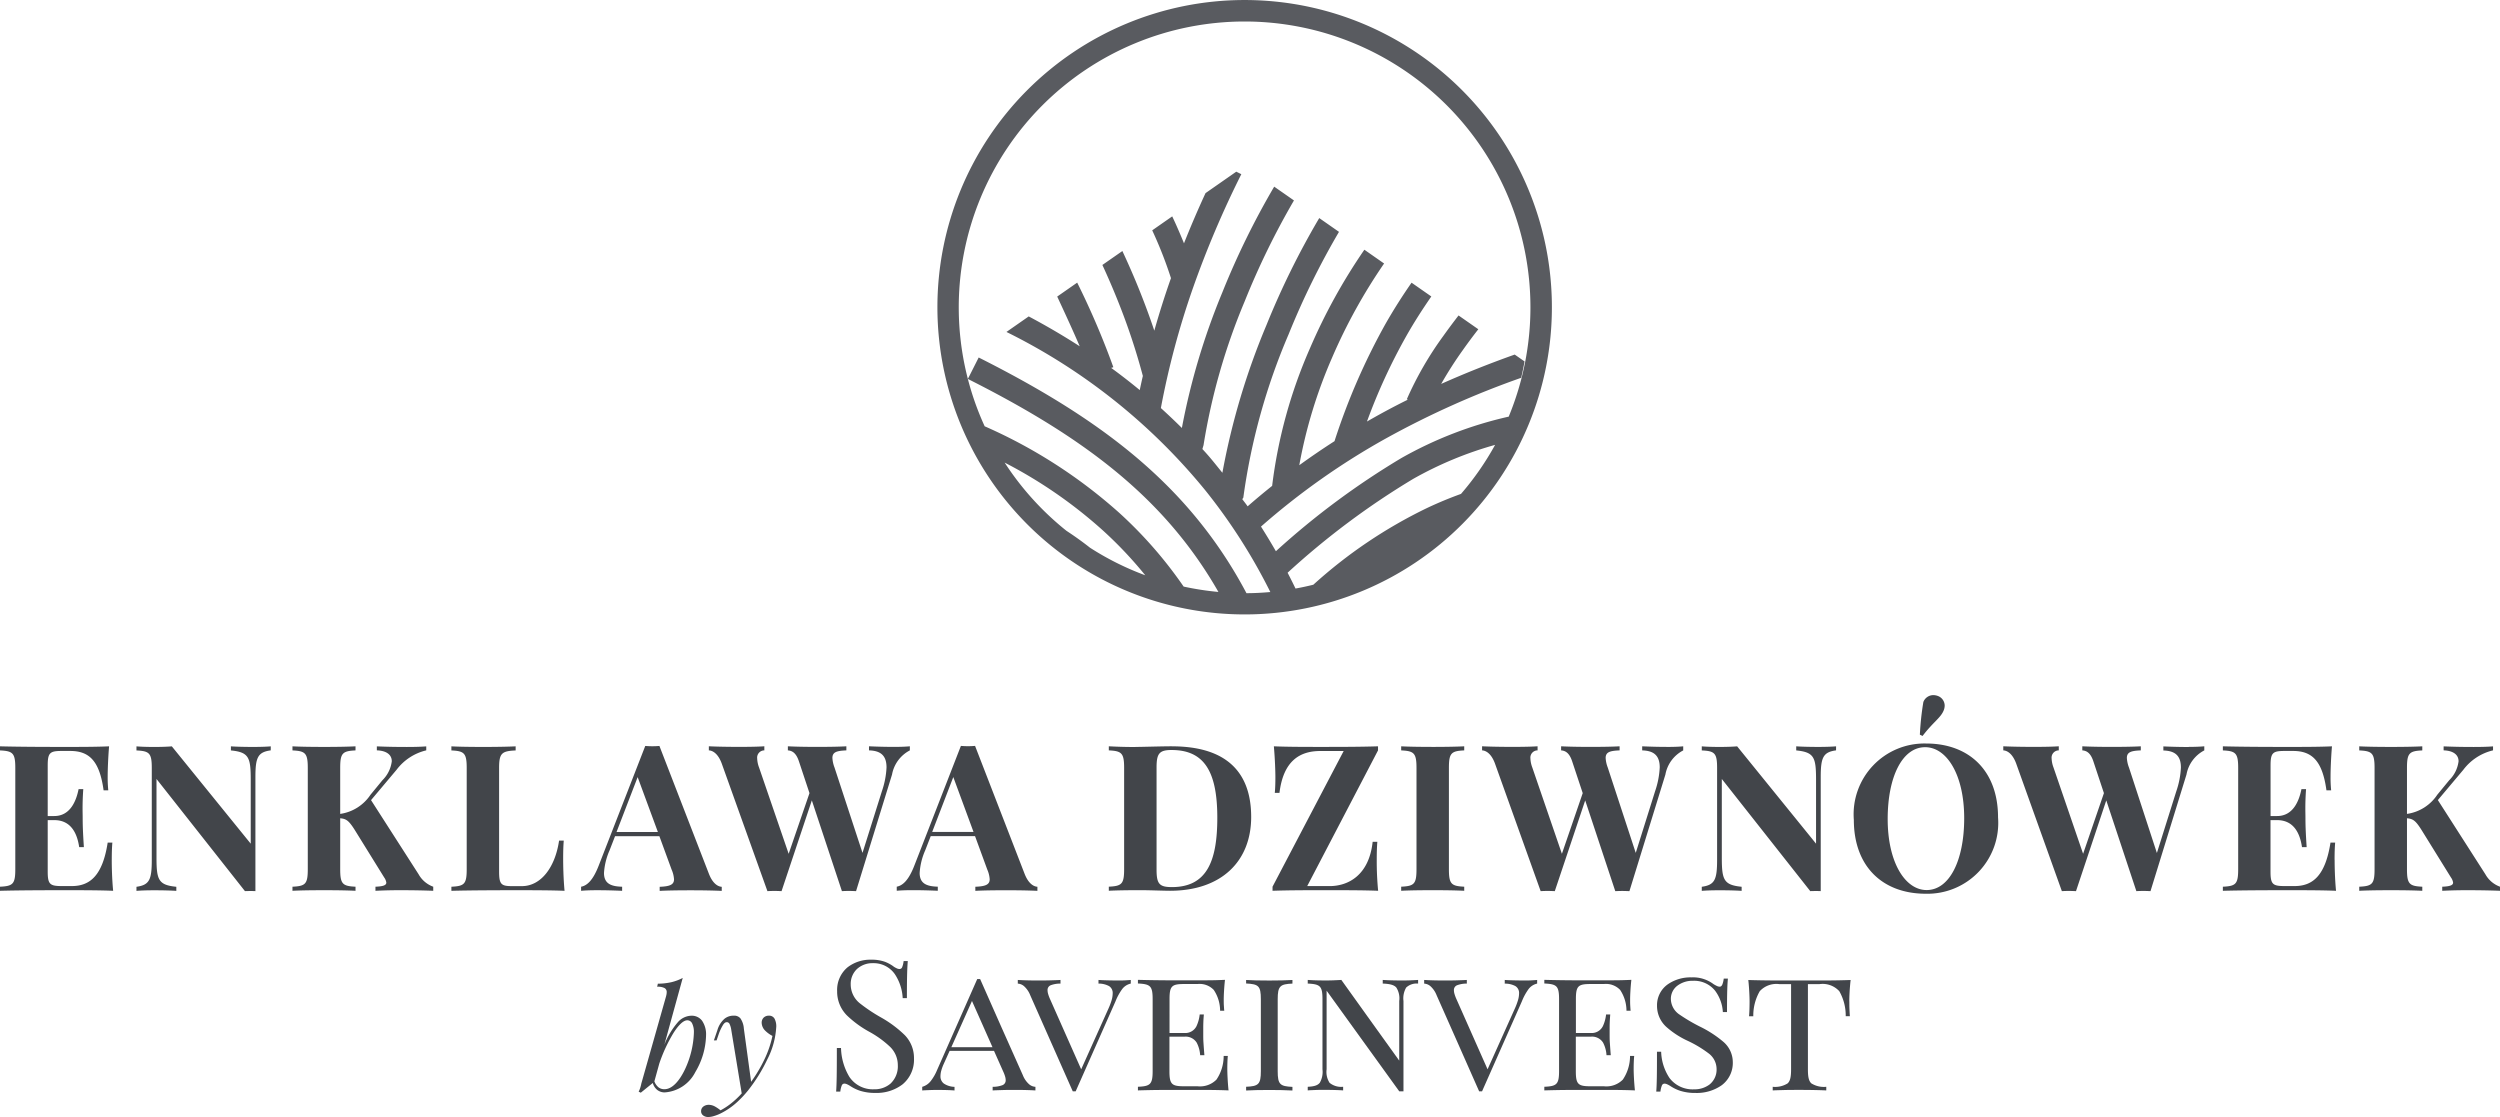 <svg xmlns="http://www.w3.org/2000/svg" xmlns:xlink="http://www.w3.org/1999/xlink" width="163.213" height="72.924" viewBox="0 0 163.213 72.924">
  <defs>
    <clipPath id="clip-path">
      <path id="Path_906" data-name="Path 906" d="M0-790.417H163.213v-72.924H0Z" transform="translate(0 863.341)" fill="none"/>
    </clipPath>
  </defs>
  <g id="Group_807" data-name="Group 807" transform="translate(0 863.341)">
    <g id="Group_821" data-name="Group 821" transform="translate(0 -863.341)" clip-path="url(#clip-path)">
      <g id="Group_807-2" data-name="Group 807" transform="translate(41.689 63.847)">
        <path id="Path_892" data-name="Path 892" d="M-47.753-40.808a4.876,4.876,0,0,1-.7,2.377,2.422,2.422,0,0,1-2,1.329.777.777,0,0,1-.483-.16.852.852,0,0,1-.293-.457l-.393.318-.392.318-.07-.034-.07-.034a1.58,1.58,0,0,0,.107-.258,2.44,2.44,0,0,0,.069-.275l.81-2.854.809-2.854c.011-.048.021-.091.027-.133a.807.807,0,0,0,.01-.115.29.29,0,0,0-.135-.271A.943.943,0,0,0-50.945-44l.023-.1.022-.1a4,4,0,0,0,.893-.1,3.182,3.182,0,0,0,.731-.275l-.6,2.18-.6,2.18a5.1,5.1,0,0,1,.866-1.451,1.213,1.213,0,0,1,.893-.443.842.842,0,0,1,.7.322,1.57,1.57,0,0,1,.263.977m-.794-.2a1.259,1.259,0,0,0-.116-.6.349.349,0,0,0-.316-.2c-.255,0-.576.316-.9.828a10.057,10.057,0,0,0-.927,2l-.16.579-.16.579a.908.908,0,0,0,.282.4.61.61,0,0,0,.377.113c.523,0,1-.577,1.353-1.328a6.1,6.1,0,0,0,.568-2.369" transform="translate(52.159 44.573)" fill="#42454a"/>
      </g>
      <g id="Group_808" data-name="Group 808" transform="translate(45.77 66.312)">
        <path id="Path_893" data-name="Path 893" d="M-53.172-8.128a5.261,5.261,0,0,1-.581,2.1,10.563,10.563,0,0,1-1.236,2,6.9,6.9,0,0,1-.69.746,4.623,4.623,0,0,1-1.132.787,2.852,2.852,0,0,1-.477.181,1.3,1.3,0,0,1-.325.049.542.542,0,0,1-.325-.1.339.339,0,0,1-.139-.282.376.376,0,0,1,.154-.307.582.582,0,0,1,.347-.108.861.861,0,0,1,.405.111,2.332,2.332,0,0,1,.362.25,4.459,4.459,0,0,0,.663-.431,5.716,5.716,0,0,0,.721-.674l-.34-2.07-.341-2.069a1.312,1.312,0,0,0-.115-.4.2.2,0,0,0-.183-.112c-.07,0-.143.037-.23.162a3.1,3.1,0,0,0-.315.686l-.059.171-.058.171h-.176l.115-.336.115-.336a1.548,1.548,0,0,1,.477-.752.929.929,0,0,1,.587-.191.523.523,0,0,1,.44.179,1.352,1.352,0,0,1,.223.669l.237,1.736.237,1.735a9.326,9.326,0,0,0,.855-1.435,6.8,6.8,0,0,0,.538-1.562,1.913,1.913,0,0,1-.461-.331.757.757,0,0,1-.243-.521.462.462,0,0,1,.135-.348.478.478,0,0,1,.335-.122.4.4,0,0,1,.366.19,1.07,1.07,0,0,1,.116.557" transform="translate(58.078 8.878)" fill="#42454a"/>
      </g>
      <g id="Group_809" data-name="Group 809" transform="translate(54.59 62.654)">
        <path id="Path_894" data-name="Path 894" d="M-40.506-4.78a1.665,1.665,0,0,0,.233.13.435.435,0,0,0,.172.038.186.186,0,0,0,.17-.132,1.451,1.451,0,0,0,.091-.388h.272c-.017.208-.032.44-.042.806s-.016.868-.016,1.615H-39.9a3.1,3.1,0,0,0-.513-1.565,1.686,1.686,0,0,0-1.433-.718,1.488,1.488,0,0,0-1.041.383,1.339,1.339,0,0,0-.407,1,1.578,1.578,0,0,0,.6,1.24,10.784,10.784,0,0,0,1.4.932A7.444,7.444,0,0,1-39.769-.3a2.135,2.135,0,0,1,.606,1.524,2.09,2.09,0,0,1-.743,1.691,2.783,2.783,0,0,1-1.776.562,3.194,3.194,0,0,1-1-.14,2.689,2.689,0,0,1-.625-.3,1.649,1.649,0,0,0-.237-.13.442.442,0,0,0-.168-.039.187.187,0,0,0-.17.133,1.448,1.448,0,0,0-.091.389h-.272c.017-.243.029-.536.036-.977s.01-1.031.01-1.867h.272a3.837,3.837,0,0,0,.548,1.885,1.835,1.835,0,0,0,1.613.808A1.591,1.591,0,0,0-40.7,2.872a1.543,1.543,0,0,0,.481-1.21,1.661,1.661,0,0,0-.511-1.2,6.521,6.521,0,0,0-1.337-.97,6.828,6.828,0,0,1-1.48-1.081,2.2,2.2,0,0,1-.633-1.578,1.924,1.924,0,0,1,.676-1.554,2.434,2.434,0,0,1,1.554-.5,2.534,2.534,0,0,1,.9.14,2.488,2.488,0,0,1,.551.3" transform="translate(44.243 5.221)" fill="#42454a"/>
      </g>
      <g id="Group_810" data-name="Group 810" transform="translate(60.218 63.918)">
        <path id="Path_895" data-name="Path 895" d="M-71.073-67.989a1.547,1.547,0,0,0,.416.6.692.692,0,0,0,.407.162v.237c-.163-.011-.368-.02-.589-.026s-.457-.009-.68-.009c-.31,0-.607,0-.868.009s-.488.014-.656.026v-.237a1.79,1.79,0,0,0,.639-.107.332.332,0,0,0,.213-.328.9.9,0,0,0-.04-.244,2.2,2.2,0,0,0-.122-.318l-.3-.674-.3-.674h-2.9l-.2.444-.2.443a2.98,2.98,0,0,0-.146.41,1.376,1.376,0,0,0-.05.349.579.579,0,0,0,.217.483,1.3,1.3,0,0,0,.7.218v.237c-.119-.011-.281-.02-.467-.026s-.4-.009-.611-.009c-.136,0-.343,0-.541.009s-.388.014-.49.026v-.239a1.078,1.078,0,0,0,.567-.39,3.079,3.079,0,0,0,.406-.711l1.309-2.966,1.309-2.966h.191l1.388,3.137Zm-3.319-4.842-.674,1.509-.674,1.509h2.687l-.669-1.509Z" transform="translate(77.63 74.262)" fill="#42454a"/>
      </g>
      <g id="Group_811" data-name="Group 811" transform="translate(66.443 63.976)">
        <path id="Path_896" data-name="Path 896" d="M-79.992,0V.238A.965.965,0,0,0-80.54.58a3.6,3.6,0,0,0-.449.816l-1.3,2.937-1.3,2.937h-.191l-1.388-3.137L-86.555,1a1.555,1.555,0,0,0-.413-.6.679.679,0,0,0-.4-.16V0c.159.011.364.02.585.026s.459.009.685.009c.307,0,.6,0,.865-.009s.487-.014.653-.026V.238a1.768,1.768,0,0,0-.634.106.332.332,0,0,0-.212.328.927.927,0,0,0,.039.244,2.451,2.451,0,0,0,.117.318l1.02,2.3,1.02,2.3.886-1.973.886-1.972a4.35,4.35,0,0,0,.219-.579A1.607,1.607,0,0,0-81.173.88.527.527,0,0,0-81.413.4,1.413,1.413,0,0,0-82.1.238V0c.118.011.342.02.588.026s.516.009.727.009c.139,0,.288,0,.428-.009s.268-.014.37-.026" transform="translate(87.372)" fill="#42454a"/>
      </g>
      <g id="Group_812" data-name="Group 812" transform="translate(74.289 63.977)">
        <path id="Path_897" data-name="Path 897" d="M-64.165-78.153c-.385-.016-.844-.026-1.3-.03s-.916,0-1.3,0c-.342,0-.889,0-1.492,0s-1.262.013-1.827.03v-.237c.4-.017.643-.056.782-.2s.179-.389.179-.821v-4.7c0-.435-.039-.681-.179-.822s-.38-.18-.782-.2v-.238c.565.017,1.224.026,1.827.03s1.151,0,1.492,0,.76,0,1.177,0,.836-.013,1.187-.03c-.029.254-.049.512-.062.738s-.019.418-.019.543c0,.142,0,.281.009.407s.014.239.026.329h-.272a2.454,2.454,0,0,0-.416-1.361,1.276,1.276,0,0,0-1.055-.383h-.87c-.4,0-.641.029-.782.167s-.179.384-.179.818V-81.9h.984a.813.813,0,0,0,.775-.444,2.407,2.407,0,0,0,.21-.766h.272c-.018.2-.028.367-.033.51s-.007.263-.007.371c0,.084,0,.16,0,.234s0,.143,0,.212c0,.163,0,.315.014.517s.03.454.061.816h-.277a2.041,2.041,0,0,0-.228-.825.852.852,0,0,0-.793-.386h-.984v2.253c0,.432.04.678.179.816s.38.169.782.169h.87a1.509,1.509,0,0,0,1.239-.435,2.743,2.743,0,0,0,.47-1.546h.273c-.012.107-.021.238-.026.382s-.009.3-.009.469c0,.136.006.347.019.595s.032.526.061.8" transform="translate(70.085 85.363)" fill="#42454a"/>
      </g>
      <g id="Group_813" data-name="Group 813" transform="translate(81.353 63.977)">
        <path id="Path_898" data-name="Path 898" d="M-32.779-2.565c-.4.016-.643.055-.783.2s-.179.388-.179.822v4.7c0,.432.039.678.179.821s.38.181.783.2v.237c-.183-.011-.423-.02-.686-.026s-.548-.009-.82-.009c-.307,0-.6,0-.866.009s-.487.014-.652.026V4.171c.4-.017.643-.056.783-.2s.179-.389.179-.821v-4.7c0-.435-.039-.681-.179-.822s-.38-.18-.783-.2V-2.8c.164.011.391.02.652.026s.559.009.866.009c.272,0,.557,0,.82-.009s.5-.014.686-.026Z" transform="translate(35.803 2.802)" fill="#42454a"/>
      </g>
      <g id="Group_814" data-name="Group 814" transform="translate(85.375 63.976)">
        <path id="Path_899" data-name="Path 899" d="M-78.171-2.58a1,1,0,0,0-.783.257,1.4,1.4,0,0,0-.178.879v5.9h-.273l-2.372-3.285L-84.15-2.117V3.015a1.313,1.313,0,0,0,.194.883,1.2,1.2,0,0,0,.885.258v.237c-.142-.011-.344-.02-.56-.026s-.449-.009-.651-.009-.41,0-.6.009-.368.014-.5.026V4.157c.4-.017.643-.086.783-.258a1.421,1.421,0,0,0,.179-.883V-1.56c0-.435-.039-.681-.179-.822s-.38-.18-.783-.2v-.238c.13.011.306.02.5.026s.4.009.6.009.4,0,.584-.009.362-.014.51-.026L-81.3-.184l1.891,2.633V-1.445a1.31,1.31,0,0,0-.191-.879c-.153-.172-.423-.239-.886-.257v-.238c.142.011.343.02.559.026s.448.009.65.009.41,0,.6-.009.368-.014.5-.026v.238Z" transform="translate(85.383 2.818)" fill="#42454a"/>
      </g>
      <g id="Group_815" data-name="Group 815" transform="translate(92.974 63.976)">
        <path id="Path_900" data-name="Path 900" d="M-79.978,0V.238a.968.968,0,0,0-.548.342,3.591,3.591,0,0,0-.448.816l-1.3,2.937-1.3,2.937h-.191l-1.387-3.137L-86.541,1a1.542,1.542,0,0,0-.413-.6.679.679,0,0,0-.4-.16V0c.159.011.363.02.584.026s.458.009.684.009c.307,0,.6,0,.865-.009s.487-.014.652-.026V.238A1.763,1.763,0,0,0-85.2.344a.331.331,0,0,0-.212.328.91.91,0,0,0,.039.244,2.435,2.435,0,0,0,.118.318l1.02,2.3,1.02,2.3.886-1.973.886-1.972a4.39,4.39,0,0,0,.218-.579A1.6,1.6,0,0,0-81.158.88.526.526,0,0,0-81.4.4a1.414,1.414,0,0,0-.693-.159V0c.119.011.342.02.588.026s.516.009.727.009c.139,0,.288,0,.428-.009s.27-.014.371-.026" transform="translate(87.357)" fill="#42454a"/>
      </g>
      <g id="Group_816" data-name="Group 816" transform="translate(100.82 63.977)">
        <path id="Path_901" data-name="Path 901" d="M-64.163-78.153c-.385-.016-.844-.026-1.3-.03s-.916,0-1.3,0c-.342,0-.889,0-1.492,0s-1.262.013-1.826.03v-.237c.4-.017.643-.056.783-.2s.179-.389.179-.821v-4.7c0-.435-.04-.681-.179-.822s-.381-.18-.783-.2v-.238c.564.017,1.224.026,1.826.03s1.151,0,1.492,0,.761,0,1.178,0,.835-.013,1.186-.03c-.029.254-.049.512-.062.738s-.019.418-.019.543c0,.142,0,.281.008.407s.014.239.026.329h-.272a2.455,2.455,0,0,0-.416-1.361,1.275,1.275,0,0,0-1.055-.383h-.869c-.4,0-.643.029-.783.167s-.179.384-.179.818V-81.9h.985a.812.812,0,0,0,.775-.444,2.415,2.415,0,0,0,.21-.766h.272c-.016.2-.027.367-.033.51s-.007.263-.007.371c0,.084,0,.16,0,.234s0,.143,0,.212c0,.163,0,.315.014.517s.03.454.061.816h-.279a2.03,2.03,0,0,0-.226-.825.851.851,0,0,0-.792-.386h-.985v2.253c0,.432.039.678.179.816s.38.169.783.169h.869a1.508,1.508,0,0,0,1.238-.435,2.744,2.744,0,0,0,.47-1.546h.272c-.012.107-.02.238-.026.382s-.009.3-.009.469c0,.136.006.347.019.595s.034.526.062.8" transform="translate(70.083 85.363)" fill="#42454a"/>
      </g>
      <g id="Group_817" data-name="Group 817" transform="translate(108.132 63.804)">
        <path id="Path_902" data-name="Path 902" d="M-40.5-4.807a1.921,1.921,0,0,0,.234.127.419.419,0,0,0,.172.04c.075,0,.128-.048.169-.138a1.527,1.527,0,0,0,.092-.389h.272c-.017.185-.032.395-.042.725s-.016.784-.016,1.459h-.271a2.575,2.575,0,0,0-.512-1.4,1.756,1.756,0,0,0-1.434-.641,1.634,1.634,0,0,0-1.041.334,1.07,1.07,0,0,0-.407.842,1.246,1.246,0,0,0,.558,1.025,11.39,11.39,0,0,0,1.313.777,7.324,7.324,0,0,1,1.549,1,1.751,1.751,0,0,1,.623,1.33,1.815,1.815,0,0,1-.721,1.509,2.831,2.831,0,0,1-1.712.506,3.19,3.19,0,0,1-1-.14,2.684,2.684,0,0,1-.624-.3,1.628,1.628,0,0,0-.238-.13.44.44,0,0,0-.168-.039.187.187,0,0,0-.17.133,1.452,1.452,0,0,0-.091.389h-.273c.018-.217.029-.487.037-.893s.01-.949.01-1.713h.273a3.271,3.271,0,0,0,.548,1.721,1.892,1.892,0,0,0,1.612.735,1.618,1.618,0,0,0,1-.316A1.246,1.246,0,0,0-40.3.719a1.28,1.28,0,0,0-.529-1.011,7.536,7.536,0,0,0-1.359-.814,5.639,5.639,0,0,1-1.4-.914,1.849,1.849,0,0,1-.6-1.374A1.669,1.669,0,0,1-43.5-4.783a2.6,2.6,0,0,1,1.554-.464,2.233,2.233,0,0,1,1.448.441" transform="translate(44.235 5.251)" fill="#42454a"/>
      </g>
      <g id="Group_818" data-name="Group 818" transform="translate(114.143 63.975)">
        <path id="Path_903" data-name="Path 903" d="M-71.451-15.139c0,.191,0,.375.009.541s.014.314.026.432h-.272a3.2,3.2,0,0,0-.42-1.635,1.472,1.472,0,0,0-1.289-.462h-.759V-10.7c0,.481.051.758.226.918a1.543,1.543,0,0,0,.973.223v.237c-.205-.011-.481-.02-.785-.026s-.637-.009-.958-.009c-.356,0-.7,0-1,.009s-.563.014-.754.026v-.237a1.543,1.543,0,0,0,.973-.223c.175-.161.226-.438.226-.918v-5.561h-.76A1.47,1.47,0,0,0-77.3-15.8a3.181,3.181,0,0,0-.422,1.635H-78c.012-.125.021-.272.026-.437s.009-.345.009-.537c0-.136-.006-.346-.019-.592s-.033-.526-.063-.8c.493.017,1.085.026,1.676.03s1.18,0,1.667,0,1.074,0,1.664,0,1.18-.013,1.673-.03c-.033.278-.054.559-.068.8s-.019.456-.019.592" transform="translate(78.043 16.536)" fill="#42454a"/>
      </g>
      <g id="Group_819" data-name="Group 819" transform="translate(61.195 0)">
        <path id="Path_904" data-name="Path 904" d="M-147.2-407.14a26.392,26.392,0,0,0-2.757-2.921,30.408,30.408,0,0,0-6.427-4.441,18.763,18.763,0,0,0,4.035,4.453c.52.341,1.032.706,1.532,1.1a18.531,18.531,0,0,0,3.617,1.806m22.838-8.517a24,24,0,0,0-5.35,2.221,50.868,50.868,0,0,0-8.2,6.127q.265.51.517,1.032.588-.106,1.164-.25a31.317,31.317,0,0,1,7.441-5.016q1.091-.513,2.2-.913a18.654,18.654,0,0,0,2.225-3.2Zm-23-4.5a42.029,42.029,0,0,0-1.624-4.882c-.322-.807-.665-1.6-1.018-2.363l1.306-.91c.4.861.8,1.768,1.168,2.7.327.821.636,1.659.916,2.5q.474-1.679,1.047-3.313l.041-.116a27.011,27.011,0,0,0-1.092-2.833l-.132-.289,1.306-.911c.087.184.173.371.258.56.177.4.349.8.51,1.2q.659-1.662,1.406-3.278l2.007-1.4.33.164a63.968,63.968,0,0,0-3.152,7.416,53.54,53.54,0,0,0-2.1,7.852q.7.636,1.371,1.3a44.646,44.646,0,0,1,2.643-8.854,51.644,51.644,0,0,1,3.384-6.9l1.29.9a50.31,50.31,0,0,0-3.217,6.588,40.888,40.888,0,0,0-2.686,9.389l-.075.252c.556.6.789.916,1.306,1.551a46.5,46.5,0,0,1,2.878-9.645,52.3,52.3,0,0,1,3.445-6.984l1.289.9a50.723,50.723,0,0,0-3.283,6.675,41.067,41.067,0,0,0-2.962,10.675l-.068.1c.139.192.214.275.349.469q.792-.691,1.6-1.336a31.908,31.908,0,0,1,2.47-8.984A37.33,37.33,0,0,1-132.9-428.4l1.288.9a35.723,35.723,0,0,0-3.4,6.157,31.541,31.541,0,0,0-2.137,7.012q1.136-.824,2.3-1.57a42.136,42.136,0,0,1,3.342-7.68c.544-.951,1.1-1.821,1.688-2.667l1.29.9c-.561.812-1.1,1.645-1.613,2.548a37.551,37.551,0,0,0-2.588,5.616q.254-.145.51-.289,1.068-.6,2.158-1.139l-.066-.028a22.107,22.107,0,0,1,2.385-4.134c.324-.456.657-.9.992-1.334l1.29.9c-.342.44-.679.889-1,1.345a24.939,24.939,0,0,0-1.424,2.224c1.569-.7,3.169-1.336,4.8-1.916l.644.449q-.1.54-.222,1.068a57.813,57.813,0,0,0-8.791,3.937,46.947,46.947,0,0,0-8.195,5.776q.5.789.973,1.609a50.938,50.938,0,0,1,8.2-6.087,25.664,25.664,0,0,1,7-2.7,18.661,18.661,0,0,0-10.108-24.378,18.661,18.661,0,0,0-24.378,10.108,18.661,18.661,0,0,0,.273,14.9,33.149,33.149,0,0,1,8.79,5.654,27.771,27.771,0,0,1,4.2,4.811,18.784,18.784,0,0,0,2.194.343l.076.006a27.309,27.309,0,0,0-3.4-4.718c-3.328-3.713-7.639-6.509-12.957-9.187l.707-1.4c5.478,2.76,9.934,5.658,13.418,9.544a29.012,29.012,0,0,1,4.063,5.843c.524,0,1.044-.029,1.559-.075a36.842,36.842,0,0,0-4.228-6.618,39.117,39.117,0,0,0-13-10.362l1.454-1.014q1.731.92,3.329,1.95c-.4-.934-.9-2.022-1.469-3.246l1.305-.91a52.067,52.067,0,0,1,2.36,5.522l-.143.045q.96.7,1.867,1.449.094-.458.2-.912Zm26.614-2.573a20.059,20.059,0,0,1-21.883,18.051,20.059,20.059,0,0,1-18.051-21.883A20.059,20.059,0,0,1-138.8-444.61h0a20.058,20.058,0,0,1,18.051,21.882Z" transform="translate(160.778 444.703)" fill="#595b60"/>
      </g>
      <g id="Group_820" data-name="Group 820" transform="translate(0 45.379)">
        <path id="Path_905" data-name="Path 905" d="M-79.093-116.525c0-.436.013-.833.039-1.119h-.306c-.332,2.146-1.151,2.836-2.341,2.836h-.657c-.774,0-.917-.117-.917-.949v-3.356h.429c1.067,0,1.489.826,1.626,1.762h.306c-.065-1.015-.078-1.457-.078-1.893,0-.2-.007-.39-.007-.637,0-.306.007-.689.046-1.255h-.306c-.143.722-.52,1.756-1.587,1.756h-.429v-3.3c0-.833.143-.949.917-.949h.546c1.223,0,1.919.618,2.185,2.569h.306a8.458,8.458,0,0,1-.039-.9c0-.384.026-1.184.091-1.971-.819.039-1.971.039-2.784.039-.891,0-2.888,0-4.338-.039v.267c.839.039,1,.176,1,1.145v6.608c0,.969-.15,1.106-1,1.145v.267c1.45-.039,3.447-.039,4.338-.039s2.146,0,3.05.039c-.078-.8-.091-1.626-.091-2.023m10.381-7.408c-.28.026-.741.039-1.158.039-.481,0-1.1-.013-1.444-.039v.267c1.177.117,1.294.455,1.294,1.919v4.169l-5.151-6.354c-.312.026-.728.039-1.151.039s-.878-.013-1.158-.039v.267c.845.039,1,.176,1,1.145v6c0,1.288-.15,1.639-1,1.756v.267c.28-.026.741-.039,1.158-.039.481,0,1.1.013,1.444.039v-.267c-1.177-.117-1.294-.455-1.294-1.919V-121.8l5.775,7.323c.13-.007.247-.007.364-.007s.221,0,.319.007v-7.434c0-1.288.15-1.639,1-1.756Zm6.546,3.512L-60.5-122.4a3.419,3.419,0,0,1,1.938-1.268v-.26c-.325.026-.735.039-1.262.039-.787,0-1.314-.013-1.964-.039v.26c.611.02.976.273.976.715a2.108,2.108,0,0,1-.611,1.236l-.78.949a2.858,2.858,0,0,1-1.977,1.249v-3c0-.969.15-1.106,1-1.145v-.267c-.481.026-1.275.039-2.016.039-.852,0-1.652-.013-2.1-.039v.267c.839.039,1,.176,1,1.145v6.608c0,.969-.15,1.106-1,1.145v.267c.449-.026,1.249-.039,2.1-.039.741,0,1.535.013,2.016.039v-.267c-.845-.039-1-.176-1-1.145v-3.323c.4.033.566.163.937.741l1.938,3.128a.753.753,0,0,1,.136.332c0,.176-.215.247-.709.267v.267c.813-.039,1.327-.039,1.691-.039.637,0,1.463.013,2.081.039v-.267a1.787,1.787,0,0,1-.956-.813Zm9.44-3.512c-.494.026-1.32.039-2.094.039-.852,0-1.652-.013-2.1-.039v.267c.839.039,1,.176,1,1.145v6.608c0,.969-.15,1.106-1,1.145v.267c1.45-.039,3.447-.039,4.338-.039s2.146,0,3.05.039c-.078-.833-.091-1.691-.091-2.107,0-.455.013-.865.039-1.171h-.306c-.26,1.775-1.2,2.972-2.426,2.972h-.65c-.7,0-.839-.117-.839-.949v-6.764c0-.969.176-1.106,1.08-1.145Zm9.387-.026c-.143.013-.306.02-.462.02s-.319-.007-.462-.02l-3.031,7.791c-.377.982-.767,1.327-1.158,1.4v.267c.267-.026.631-.039,1.021-.039.553,0,1.054.013,1.658.039v-.267c-.728-.02-1.184-.2-1.184-.9a4.317,4.317,0,0,1,.364-1.476l.358-.923h2.894l.8,2.185a1.861,1.861,0,0,1,.156.631c0,.364-.3.462-.937.488v.267c.442-.026,1.2-.039,2.029-.039.728,0,1.5.013,2.023.039v-.267c-.254-.013-.592-.215-.839-.852Zm-.1,5.619h-2.7l1.379-3.584ZM-28-123.894c-.553,0-1.06-.013-1.658-.039v.267c.735.02,1.145.312,1.145,1.112a5.5,5.5,0,0,1-.3,1.548l-1.268,4.032-1.828-5.574a2.051,2.051,0,0,1-.137-.624c0-.4.312-.468.911-.494v-.267c-.423.026-1.138.039-1.919.039-.683,0-1.411-.013-1.9-.039v.267c.28.02.54.163.722.715l.689,2.075-1.359,3.961-1.932-5.632a1.854,1.854,0,0,1-.124-.6.472.472,0,0,1,.468-.52v-.267c-.351.026-.93.039-1.639.039-.676,0-1.457-.013-1.984-.039v.267c.254.013.6.208.839.852l2.985,8.338c.143-.007.293-.013.455-.013s.325.007.468.013l1.977-5.925,1.964,5.925c.143-.007.293-.013.455-.013s.325.007.468.013l2.348-7.609a2.229,2.229,0,0,1,1.164-1.58v-.267c-.267.026-.624.039-1.015.039m5.272-.065c-.143.013-.306.02-.462.02s-.319-.007-.462-.02l-3.031,7.791c-.377.982-.767,1.327-1.158,1.4v.267c.267-.026.631-.039,1.021-.039.553,0,1.054.013,1.659.039v-.267c-.728-.02-1.184-.2-1.184-.9a4.317,4.317,0,0,1,.364-1.476l.358-.923h2.894l.8,2.185a1.861,1.861,0,0,1,.156.631c0,.364-.3.462-.937.488v.267c.442-.026,1.2-.039,2.029-.039.728,0,1.5.013,2.023.039v-.267c-.254-.013-.592-.215-.839-.852Zm-.1,5.619h-2.7l1.379-3.584Zm12.948-5.593c-.533,0-1.457.026-2.094.039-.137,0-.28.007-.416.007-.624,0-1.242-.026-1.606-.046v.267c.839.039,1,.176,1,1.145v6.608c0,.969-.15,1.106-1,1.145v.267c.449-.026,1.262-.039,2.049-.039.6,0,1.528.039,1.945.039,3.349,0,5.3-1.919,5.3-4.819,0-2.972-1.671-4.611-5.177-4.611m-.013.241c2.146,0,2.979,1.437,2.979,4.422,0,2.9-.722,4.527-2.966,4.527-.826,0-1-.215-1-1.145v-6.66c0-.917.176-1.145.989-1.145m13.469.026v-.267c-1.164.039-2.595.039-3.8.039-.878,0-2.107,0-3-.039.072.806.1,1.626.1,2.023s-.013.767-.039,1.015h.306c.254-2.1,1.34-2.731,2.66-2.731H1.332l-4.644,8.858v.267c1.106-.039,2.426-.039,3.577-.039.969,0,2.328,0,3.317.039a20.142,20.142,0,0,1-.091-2.023c0-.462.013-.872.039-1.177H3.224c-.234,2.192-1.6,2.894-2.81,2.894H-1.049Zm5.628-.267c-.481.026-1.275.039-2.016.039-.852,0-1.652-.013-2.1-.039v.267c.839.039,1,.176,1,1.145v6.608c0,.969-.15,1.106-1,1.145v.267c.449-.026,1.249-.039,2.1-.039.741,0,1.535.013,2.016.039v-.267c-.846-.039-1-.176-1-1.145v-6.608c0-.969.15-1.106,1-1.145Zm13.276.039c-.553,0-1.06-.013-1.658-.039v.267c.735.02,1.145.312,1.145,1.112a5.5,5.5,0,0,1-.3,1.548L20.4-116.974l-1.828-5.574a2.051,2.051,0,0,1-.137-.624c0-.4.312-.468.911-.494v-.267c-.423.026-1.138.039-1.919.039-.683,0-1.411-.013-1.9-.039v.267c.28.02.54.163.722.715l.689,2.075-1.359,3.961-1.932-5.632a1.854,1.854,0,0,1-.124-.6.472.472,0,0,1,.468-.52v-.267c-.351.026-.93.039-1.639.039-.676,0-1.457-.013-1.984-.039v.267c.254.013.6.208.839.852l2.985,8.338c.143-.007.293-.013.455-.013s.325.007.468.013L17.1-120.4l1.964,5.925c.143-.007.293-.013.455-.013s.325.007.468.013l2.348-7.609a2.229,2.229,0,0,1,1.164-1.58v-.267c-.267.026-.624.039-1.015.039m10.995-.039c-.28.026-.741.039-1.158.039-.481,0-1.1-.013-1.444-.039v.267c1.177.117,1.294.455,1.294,1.919v4.169l-5.151-6.354c-.312.026-.728.039-1.151.039s-.878-.013-1.158-.039v.267c.846.039,1,.176,1,1.145v6c0,1.288-.15,1.639-1,1.756v.267c.28-.026.741-.039,1.158-.039.481,0,1.1.013,1.444.039v-.267c-1.177-.117-1.294-.455-1.294-1.919V-121.8l5.775,7.323c.13-.007.247-.007.364-.007s.221,0,.319.007v-7.434c0-1.288.15-1.639,1-1.756Zm6.654-3.284a.876.876,0,0,0-.306-.059.7.7,0,0,0-.65.449,18.3,18.3,0,0,0-.228,2.133l.176.085c.683-.9,1.171-1.171,1.372-1.652a.865.865,0,0,0,.072-.325.677.677,0,0,0-.436-.631m-.78,3.1a4.622,4.622,0,0,0-4.715,4.982c0,3.05,1.88,4.826,4.7,4.826a4.626,4.626,0,0,0,4.715-4.982c0-3.05-1.886-4.826-4.7-4.826m-.059.241c1.411,0,2.549,1.8,2.549,4.637,0,2.758-.963,4.689-2.452,4.689-1.4,0-2.543-1.8-2.543-4.637,0-2.758.956-4.689,2.445-4.689m17.211-.013c-.553,0-1.06-.013-1.658-.039v.267c.735.02,1.145.312,1.145,1.112a5.5,5.5,0,0,1-.3,1.548l-1.268,4.032L52.6-122.548a2.051,2.051,0,0,1-.137-.624c0-.4.312-.468.91-.494v-.267c-.423.026-1.138.039-1.919.039-.683,0-1.411-.013-1.9-.039v.267c.28.02.54.163.722.715l.689,2.075-1.359,3.961-1.932-5.632a1.854,1.854,0,0,1-.124-.6.472.472,0,0,1,.468-.52v-.267c-.351.026-.93.039-1.639.039-.676,0-1.457-.013-1.984-.039v.267c.254.013.6.208.839.852l2.985,8.338c.143-.007.293-.013.455-.013s.325.007.468.013l1.977-5.925,1.964,5.925c.143-.007.293-.013.455-.013s.325.007.468.013l2.348-7.609a2.229,2.229,0,0,1,1.164-1.58v-.267c-.267.026-.624.039-1.015.039m9.52,7.369c0-.436.013-.833.039-1.119h-.306c-.332,2.146-1.151,2.836-2.341,2.836h-.657c-.774,0-.917-.117-.917-.949v-3.356h.429c1.067,0,1.489.826,1.626,1.762H64.2c-.065-1.015-.078-1.457-.078-1.893,0-.2-.007-.39-.007-.637,0-.306.007-.689.046-1.255H63.86c-.143.722-.52,1.756-1.587,1.756h-.429v-3.3c0-.833.143-.949.917-.949h.546c1.223,0,1.919.618,2.185,2.569H65.8a8.452,8.452,0,0,1-.039-.9c0-.384.026-1.184.091-1.971-.819.039-1.971.039-2.784.039-.891,0-2.888,0-4.338-.039v.267c.839.039,1,.176,1,1.145v6.608c0,.969-.15,1.106-1,1.145v.267c1.45-.039,3.447-.039,4.338-.039s2.146,0,3.05.039c-.078-.8-.091-1.626-.091-2.023m6.739-3.9L74.43-122.4a3.419,3.419,0,0,1,1.938-1.268v-.26c-.325.026-.735.039-1.262.039-.787,0-1.314-.013-1.964-.039v.26c.611.02.976.273.976.715a2.108,2.108,0,0,1-.611,1.236l-.78.949a2.858,2.858,0,0,1-1.977,1.249v-3c0-.969.15-1.106,1-1.145v-.267c-.481.026-1.275.039-2.016.039-.852,0-1.652-.013-2.1-.039v.267c.839.039,1,.176,1,1.145v6.608c0,.969-.15,1.106-1,1.145v.267c.449-.026,1.249-.039,2.1-.039.741,0,1.535.013,2.016.039v-.267c-.845-.039-1-.176-1-1.145v-3.323c.4.033.566.163.936.741l1.938,3.128a.754.754,0,0,1,.137.332c0,.176-.215.247-.709.267v.267c.813-.039,1.327-.039,1.691-.039.637,0,1.463.013,2.081.039v-.267a1.788,1.788,0,0,1-.956-.813Z" transform="translate(86.39 127.276)" fill="#42454a"/>
      </g>
    </g>
  </g>
</svg>
